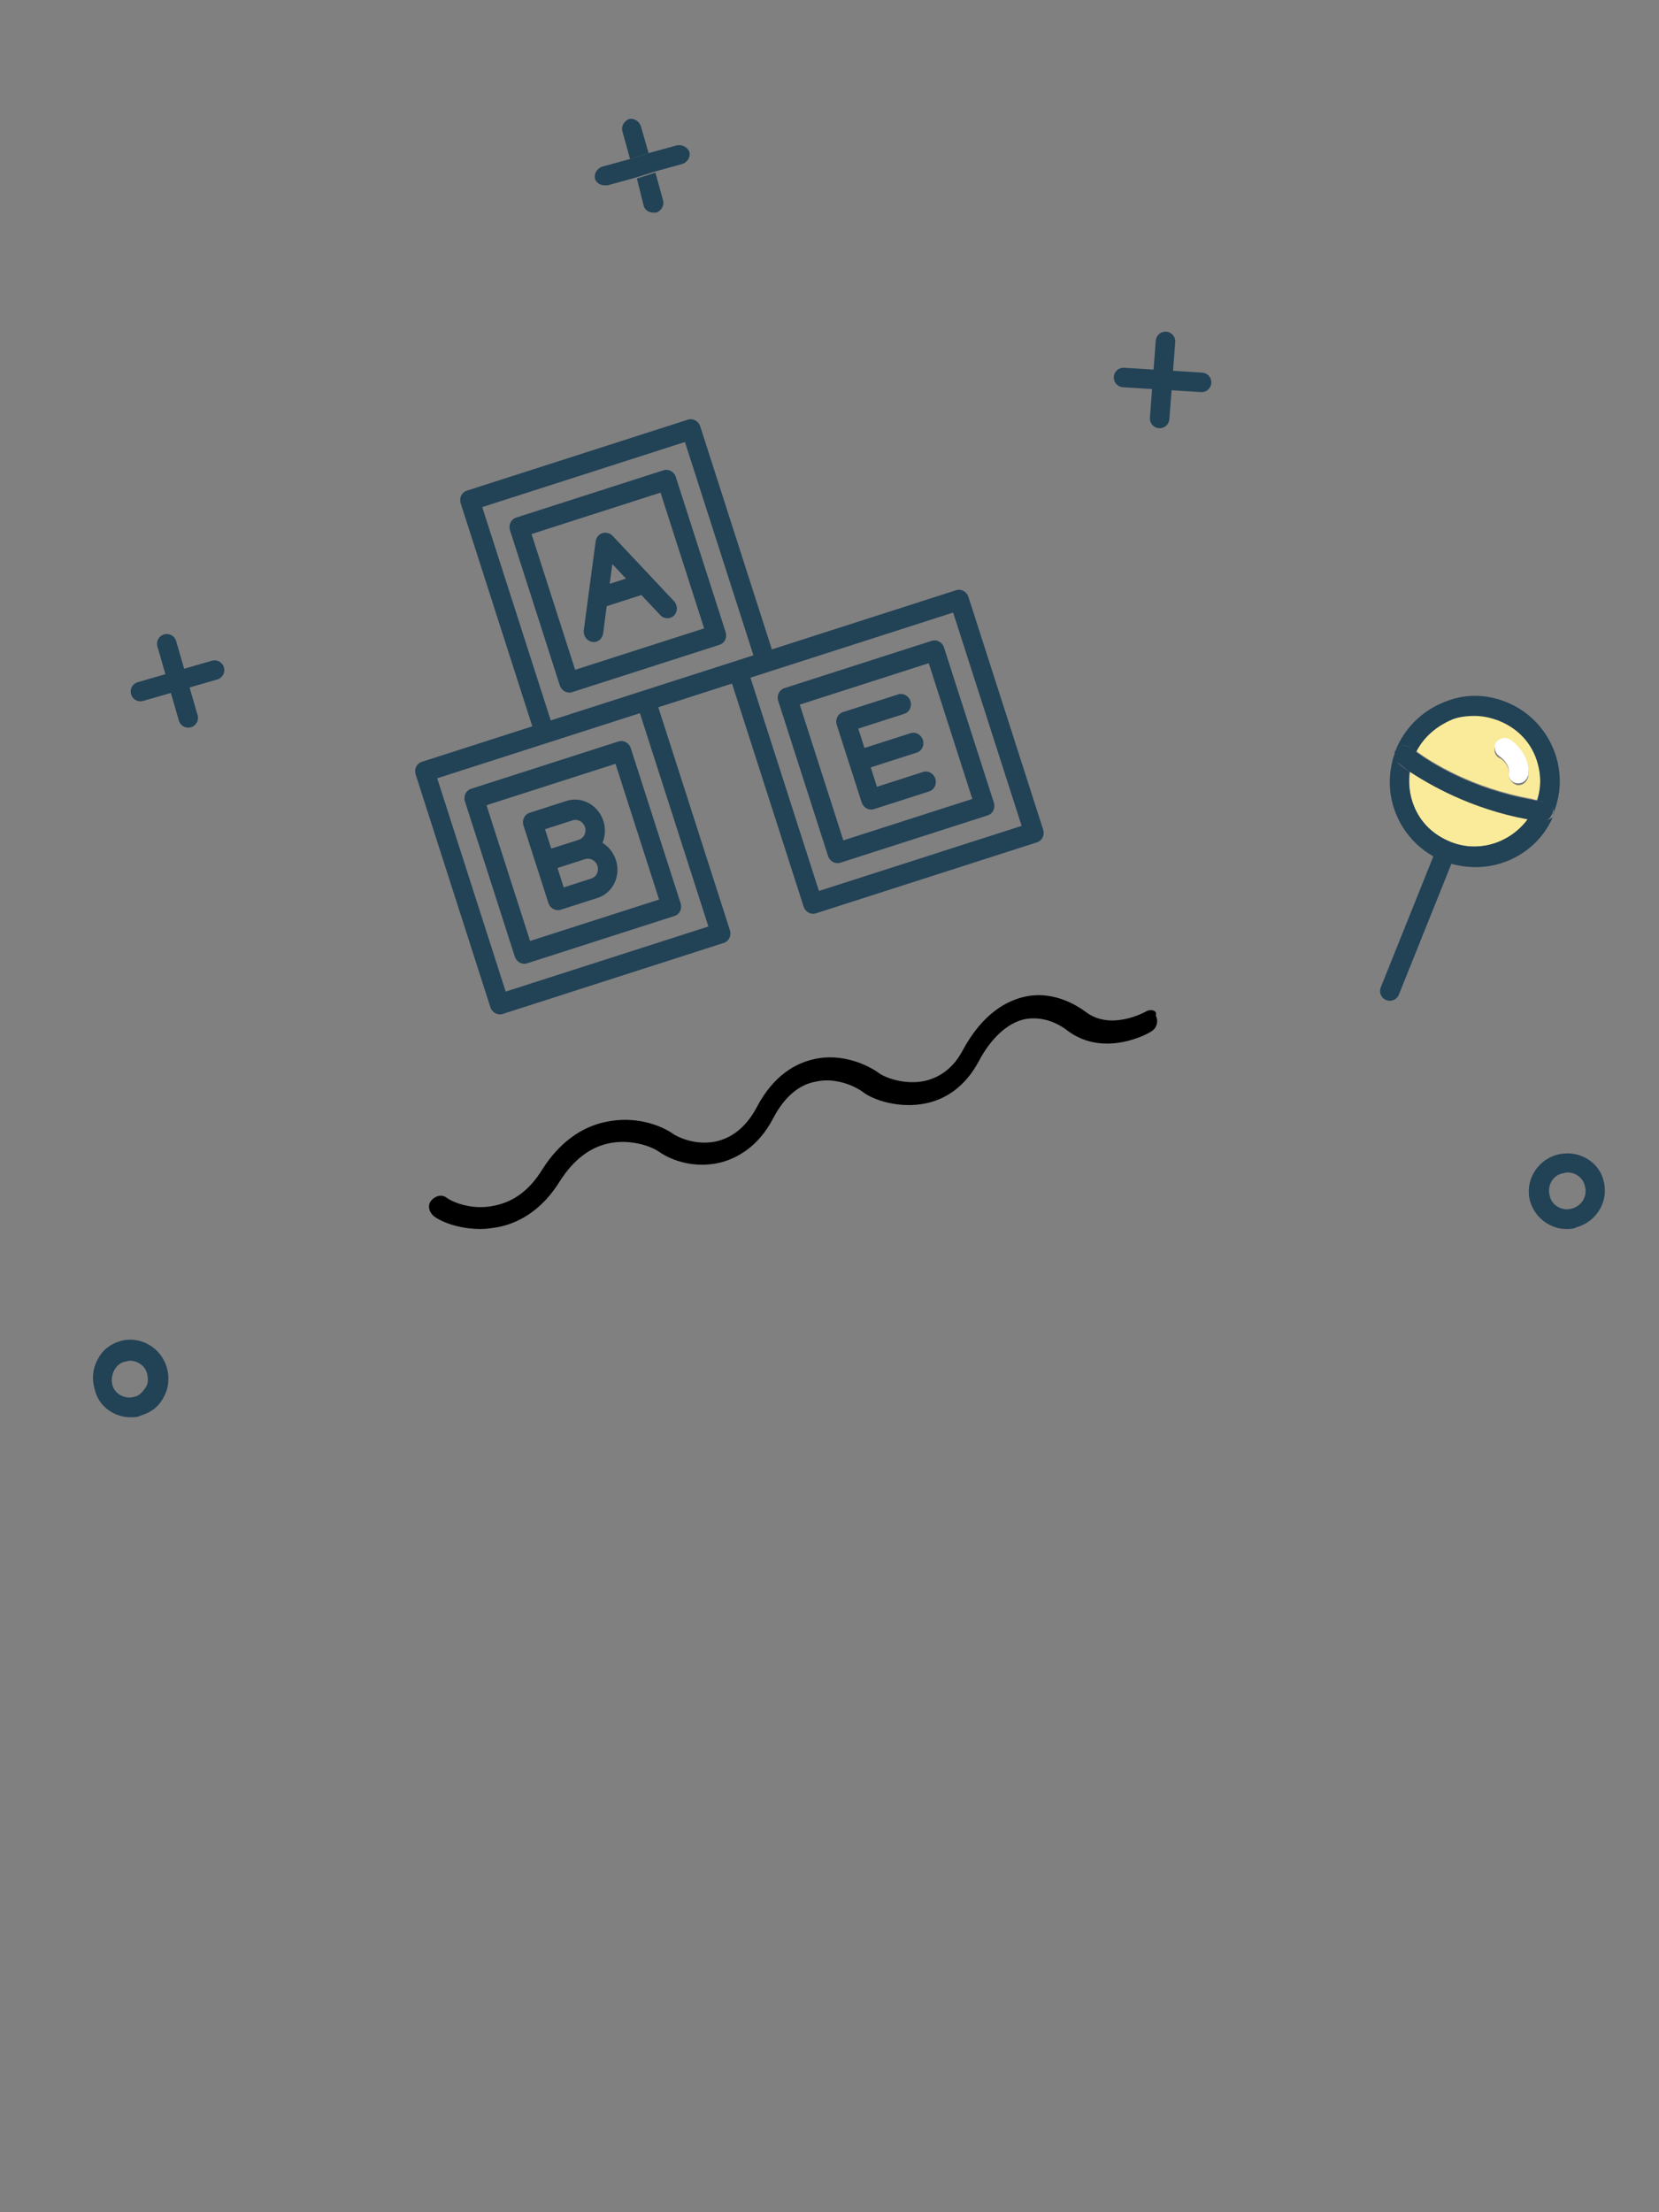 <?xml version="1.0" encoding="utf-8"?>
<!-- Generator: Adobe Illustrator 16.0.0, SVG Export Plug-In . SVG Version: 6.00 Build 0) -->
<!DOCTYPE svg PUBLIC "-//W3C//DTD SVG 1.1//EN" "http://www.w3.org/Graphics/SVG/1.1/DTD/svg11.dtd">
<svg version="1.1" id="Calque_1" xmlns="http://www.w3.org/2000/svg" xmlns:xlink="http://www.w3.org/1999/xlink" x="0px" y="0px" width="170.1px" height="226.8px" viewBox="0 0 170.1 226.8" enable-background="new 0 0 170.1 226.8" xml:space="preserve">
	<rect x="0" y="0" width="170.1" height="226.8" fill="#808080" stroke="none"/>
	<path d="M117.5,103.7c0,0-3.5,2-6.101,0.1c-2-1.5-4.3-2.1-6.399-1.6c-1.7,0.4-4.2,1.6-6.3,5.5c-0.9,1.7-2.2,2.7-3.801,3.1
	c-2.199,0.5-4.3-0.4-4.8-0.8c-1.1-0.8-3.8-2.1-6.7-1.4c-1.699,0.4-4,1.5-5.8,4.9c-1,1.9-2.399,3.1-4.1,3.5
	c-1.7,0.4-3.4-0.1-4.4-0.699c-1.399-1-4-1.9-6.899-1.301c-2.601,0.5-4.9,2.201-6.601,4.9c-1.3,2.1-2.899,3.301-4.899,3.7
	c-2.2,0.5-4.2-0.3-4.9-0.8c-0.5-0.4-1.2-0.2-1.6,0.3c-0.4,0.5-0.2,1.2,0.3,1.601c0.8,0.6,2.6,1.299,4.8,1.299
	c0.6,0,1.2-0.1,1.8-0.199c2.5-0.5,4.7-2.1,6.3-4.7c1.4-2.2,3.101-3.5,5.101-3.899c2-0.4,4.1,0.199,5.1,0.899
	c1.3,0.899,3.601,1.7,6.2,1.101c1.6-0.4,3.9-1.5,5.5-4.601c1.1-2.1,2.6-3.4,4.3-3.7c2.101-0.5,4.101,0.5,4.8,1
	c1.101,0.9,3.9,1.8,6.601,1.2c2.3-0.5,4.1-2,5.3-4.2c1.3-2.5,3-4,4.7-4.4c1.5-0.3,3.1,0.1,4.5,1.2c3.8,2.8,8.399,0.2,8.6,0
	c0.5-0.3,0.7-1,0.4-1.6C118.7,103.6,118,103.4,117.5,103.7z" />
	<line fill="none" stroke="#224256" stroke-width="2" stroke-linecap="round" stroke-linejoin="round" stroke-miterlimit="10" x1="17.1" y1="66" x2="19.3" y2="73.6" />
	<line fill="none" stroke="#224256" stroke-width="2" stroke-linecap="round" stroke-linejoin="round" stroke-miterlimit="10" x1="14.4" y1="70.9" x2="22" y2="68.7" />
	<g>
		<path fill="none" d="M13.9,143.201c0.5-0.101,0.9-0.5,1.101-0.9s0.3-1,0.2-1.4c-0.2-0.8-1-1.4-1.801-1.4c-0.199,0-0.3,0-0.5,0.101
		c-0.5,0.101-0.899,0.5-1.1,0.899c-0.2,0.4-0.3,1-0.2,1.4C11.9,142.9,12.9,143.5,13.9,143.201z" />
		<path fill="#224256" d="M66,21.1c0.1,0.4,0.5,0.7,1,0.7c0.1,0,0.2,0,0.3,0c0.5-0.2,0.8-0.7,0.7-1.2l-0.8-2.9l-1.9,0.6L66,21.1z" />
		<path fill="#224256" d="M65.7,12.9c-0.2-0.5-0.7-0.8-1.2-0.7c-0.5,0.2-0.8,0.7-0.7,1.2l0.8,2.9l1.9-0.6L65.7,12.9z" />
		<path fill="#224256" d="M69.4,14.9L66.5,15.7l-1.9,0.6L61.7,17.1c-0.5,0.2-0.801,0.7-0.7,1.2c0.1,0.4,0.5,0.7,1,0.7
		c0.1,0,0.2,0,0.3,0l2.9-0.8l1.899-0.6l2.9-0.8c0.5-0.2,0.8-0.7,0.7-1.2C70.5,15.1,70,14.8,69.4,14.9z" />
		<path fill="#224256" d="M13.4,145.3c0.4,0,0.7,0,1.101-0.2c1-0.3,1.8-0.899,2.3-1.899c0.5-0.9,0.6-2,0.3-3
		c-0.6-2.101-2.8-3.301-4.8-2.701c-1,0.301-1.8,0.9-2.3,1.9c-0.5,0.9-0.601,2-0.3,3C10.1,144.201,11.7,145.3,13.4,145.3z
		 M11.7,140.5c0.199-0.399,0.6-0.799,1.1-0.899c0.2,0,0.3-0.101,0.5-0.101c0.8,0,1.6,0.5,1.8,1.4c0.101,0.5,0.101,1-0.2,1.4
		c-0.3,0.4-0.6,0.8-1.1,0.9c-1,0.299-2.1-0.301-2.3-1.301C11.4,141.4,11.5,140.9,11.7,140.5z" />
	</g>
	<g>
		<path fill="none" d="M160.7,120.201c-0.2,0-0.301,0-0.5,0.1c-1,0.3-1.601,1.3-1.301,2.3c0.301,1,1.301,1.601,2.301,1.3
		c1-0.3,1.6-1.3,1.3-2.3C162.3,120.8,161.5,120.201,160.7,120.201z" />
		<path fill="#224256" d="M159.6,118.4c-2.1,0.6-3.3,2.801-2.7,4.801C157.4,124.9,159,126,160.6,126c0.4,0,0.7,0,1.101-0.199
		c2.1-0.6,3.3-2.801,2.699-4.801C163.9,119,161.7,117.8,159.6,118.4z M161.2,123.9c-1,0.301-2.101-0.3-2.301-1.3
		c-0.3-1,0.301-2.101,1.301-2.3c0.199,0,0.3-0.1,0.5-0.1c0.8,0,1.6,0.5,1.8,1.399C162.8,122.6,162.2,123.6,161.2,123.9z" />
	</g>
	<line fill="none" stroke="#224256" stroke-width="2" stroke-linecap="round" stroke-linejoin="round" stroke-miterlimit="10" x1="119.5" y1="35" x2="118.9" y2="42.9" />
	<line fill="none" stroke="#224256" stroke-width="2" stroke-linecap="round" stroke-linejoin="round" stroke-miterlimit="10" x1="115.2" y1="38.7" x2="123.2" y2="39.2" />
	<line fill="none" stroke="#224256" stroke-width="2" stroke-linecap="round" stroke-linejoin="round" stroke-miterlimit="10" x1="142.5" y1="101.6" x2="148" y2="87.9" />
	<g>
		<path fill="#FAEB9A" d="M145,82.7c0.7,1.7,2,2.9,3.7,3.6c3,1.2,6.3,0.1,8-2.4c-6-1.1-10.2-3.5-12.101-4.9
		C144.4,80.3,144.5,81.5,145,82.7z" />
		<path fill="#FAEB9A" d="M157.6,82c0.5-1.5,0.4-3.1-0.2-4.6c-0.699-1.6-2-2.9-3.699-3.6c-0.801-0.3-1.7-0.5-2.5-0.5
		c-0.9,0-1.801,0.2-2.601,0.5c-1.5,0.6-2.7,1.7-3.399,3.2c1.5,1.1,5.699,3.8,11.899,4.9C157.3,82,157.5,82,157.6,82z M156.7,79.6
		c-0.101,0.5-0.5,0.9-1,0.9H155.6c-0.5-0.1-0.899-0.6-0.899-1.1c0.1-1.1-0.9-1.7-1-1.7c-0.5-0.3-0.601-0.9-0.301-1.4
		c0.301-0.5,0.9-0.6,1.4-0.3C155.6,76.3,156.9,77.7,156.7,79.6z" />
		<path fill="#224256" d="M158.3,84.1h-0.1c-0.5-0.1-0.9-0.1-1.4-0.2c0,0,0,0-0.1,0c-1.801,2.5-5.101,3.6-8,2.4
		c-1.7-0.7-3-1.9-3.7-3.6c-0.5-1.2-0.601-2.4-0.5-3.6c-0.8-0.5-1.2-0.9-1.2-0.9c-0.3-0.3-0.4-0.7-0.3-1c-0.7,2.1-0.7,4.3,0.2,6.4
		c0.899,2.1,2.6,3.8,4.8,4.7c1.1,0.4,2.2,0.6,3.3,0.6c3.3,0,6.5-1.9,7.9-5.1C158.9,84,158.6,84.1,158.3,84.1z" />
		<path fill="#224256" d="M154.5,72c-2.2-0.9-4.5-0.9-6.7,0.1c-2.1,0.9-3.8,2.6-4.7,4.8c0,0.1,0,0.1-0.1,0.2c0-0.1,0.1-0.2,0.2-0.3
		c0.399-0.4,1-0.5,1.399-0.1c0,0,0.2,0.2,0.601,0.4c0.699-1.4,1.899-2.5,3.399-3.2c0.8-0.4,1.7-0.5,2.601-0.5
		c0.899,0,1.699,0.2,2.5,0.5c1.699,0.7,3,1.9,3.699,3.6c0.601,1.5,0.7,3.1,0.2,4.6c0.3,0,0.5,0.1,0.8,0.1c0.5,0.1,0.9,0.6,0.9,1.1
		c0,0.1,0,0.2-0.1,0.2c0-0.1,0.1-0.1,0.1-0.2C161.1,78.9,158.9,73.8,154.5,72z" />
		<path fill="#224256" d="M158.4,82.2c-0.3,0-0.5-0.1-0.8-0.1c-0.2,0-0.3-0.1-0.5-0.1c-6.2-1.1-10.399-3.8-11.899-4.9
		c-0.4-0.3-0.601-0.4-0.601-0.4c-0.399-0.4-1.1-0.3-1.399,0.1c-0.101,0.1-0.101,0.2-0.2,0.3v0.1c-0.101,0.4,0,0.8,0.3,1
		c0.1,0,0.5,0.4,1.2,0.9c2,1.3,6.2,3.8,12.1,4.9c0,0,0,0,0.101,0c0.399,0.1,0.899,0.2,1.399,0.2h0.101c0.3,0,0.6-0.2,0.8-0.5
		c0-0.1,0.1-0.1,0.1-0.2s0.101-0.1,0.101-0.2C159.3,82.7,159,82.2,158.4,82.2z" />
		<path fill="#FFFFFF" d="M154.8,75.8c-0.5-0.3-1.1-0.1-1.4,0.3c-0.3,0.5-0.1,1.1,0.301,1.4c0,0,1.1,0.7,1,1.7
		c-0.101,0.5,0.3,1.1,0.899,1.1h0.101c0.5,0,0.899-0.4,1-0.9C156.9,77.7,155.6,76.3,154.8,75.8z" />
	</g>
	<g>
		<path fill="#224256" d="M47.674,82.166l5.108,15.905c0.176,0.548,0.742,0.858,1.264,0.69l15.114-4.854c0.521-0.167,0.802-0.748,0.625-1.297
		l-5.108-15.905c-0.176-0.548-0.742-0.857-1.264-0.69l-15.114,4.854C47.777,81.036,47.497,81.617,47.674,82.166z M49.882,82.552
		l13.225-4.247l4.469,13.917l-13.225,4.247L49.882,82.552z" />
		<path fill="#224256" d="M98.033,60.509L79.14,66.577l-7.343-22.863c-0.177-0.549-0.742-0.858-1.264-0.691l-22.671,7.282
		c-0.522,0.168-0.802,0.749-0.626,1.297l7.343,22.863l-11.336,3.641c-0.521,0.167-0.802,0.749-0.625,1.297l7.662,23.857
		c0.176,0.55,0.742,0.859,1.264,0.691l22.671-7.282c0.521-0.167,0.801-0.748,0.625-1.297l-7.343-22.863l7.557-2.427l7.343,22.863
		c0.176,0.549,0.742,0.857,1.264,0.69l22.671-7.281c0.522-0.168,0.802-0.748,0.625-1.297L99.297,61.2
		C99.12,60.65,98.554,60.341,98.033,60.509z M72.633,94.985l-20.783,6.674L44.826,79.79l20.782-6.674L72.633,94.985z M56.469,73.858
		l-7.024-21.869l20.782-6.674l7.023,21.868L56.469,73.858z M104.75,84.669l-20.782,6.674l-7.023-21.869L97.726,62.8L104.75,84.669z" />
		<path fill="#224256" d="M84.9,87.755c0.177,0.549,0.742,0.858,1.264,0.691l15.114-4.854c0.521-0.168,0.802-0.749,0.625-1.297L96.794,66.39
		c-0.176-0.549-0.741-0.859-1.264-0.691l-15.113,4.854c-0.522,0.168-0.802,0.749-0.626,1.297L84.9,87.755z M82,72.238l13.225-4.248
		l4.47,13.917l-13.226,4.248L82,72.238z" />
		<path fill="#224256" d="M68.031,48.213l-15.115,4.854c-0.521,0.168-0.801,0.749-0.625,1.297l5.107,15.905c0.177,0.549,0.743,0.858,1.264,0.691
		l15.114-4.854c0.522-0.168,0.802-0.749,0.626-1.297l-5.108-15.904C69.119,48.354,68.552,48.046,68.031,48.213z M72.195,64.421
		L58.97,68.668L54.5,54.752l13.226-4.248L72.195,64.421z" />
		<path fill="#224256" d="M58.078,82.114l-3.779,1.214c-0.521,0.167-0.802,0.748-0.625,1.297l2.554,7.952c0.177,0.548,0.742,0.858,1.264,0.69
		l3.779-1.213c1.561-0.493,2.404-2.225,1.884-3.866c-0.236-0.746-0.729-1.381-1.383-1.778c0.661-1.549-0.024-3.401-1.53-4.135
		C59.556,81.941,58.784,81.883,58.078,82.114z M60.632,90.066l-2.834,0.91l-0.638-1.988l2.833-0.91
		c0.522-0.168,1.088,0.142,1.264,0.691C61.433,89.317,61.153,89.898,60.632,90.066z M59.355,86.09L56.52,87l-0.638-1.988l2.833-0.91
		c0.522-0.168,1.088,0.142,1.264,0.691C60.156,85.341,59.876,85.922,59.355,86.09z" />
		<path fill="#224256" d="M60.711,65.807c0.546,0.095,1.048-0.286,1.124-0.852c0.001-0.001,0.001-0.001,0.001-0.001l0.372-2.809l3.556-1.142
		l1.936,2.061c0.391,0.417,1.023,0.434,1.411,0.039c0.389-0.396,0.386-1.054-0.005-1.47l0,0l-6.333-6.739
		c-0.436-0.401-1.092-0.368-1.464,0.075c-0.113,0.133-0.19,0.294-0.227,0.469l-1.224,9.166c-0.078,0.565,0.301,1.103,0.846,1.202
		C60.706,65.806,60.708,65.806,60.711,65.807z M62.784,57.833l1.396,1.485l-1.667,0.535L62.784,57.833z" />
		<path fill="#224256" d="M92.724,73.18c0.521-0.167,0.801-0.749,0.625-1.297c-0.176-0.549-0.742-0.859-1.265-0.691l-5.667,1.82
		c-0.521,0.167-0.803,0.749-0.626,1.297l2.555,7.953c0.177,0.549,0.742,0.858,1.264,0.691l5.668-1.82
		c0.521-0.168,0.802-0.749,0.625-1.298c-0.176-0.548-0.742-0.858-1.264-0.69l-4.724,1.517l-0.638-1.988L94,77.156
		c0.522-0.168,0.802-0.749,0.625-1.297c-0.176-0.549-0.741-0.859-1.264-0.691l-4.724,1.517L88,74.697L92.724,73.18z" />
	</g>
</svg>
